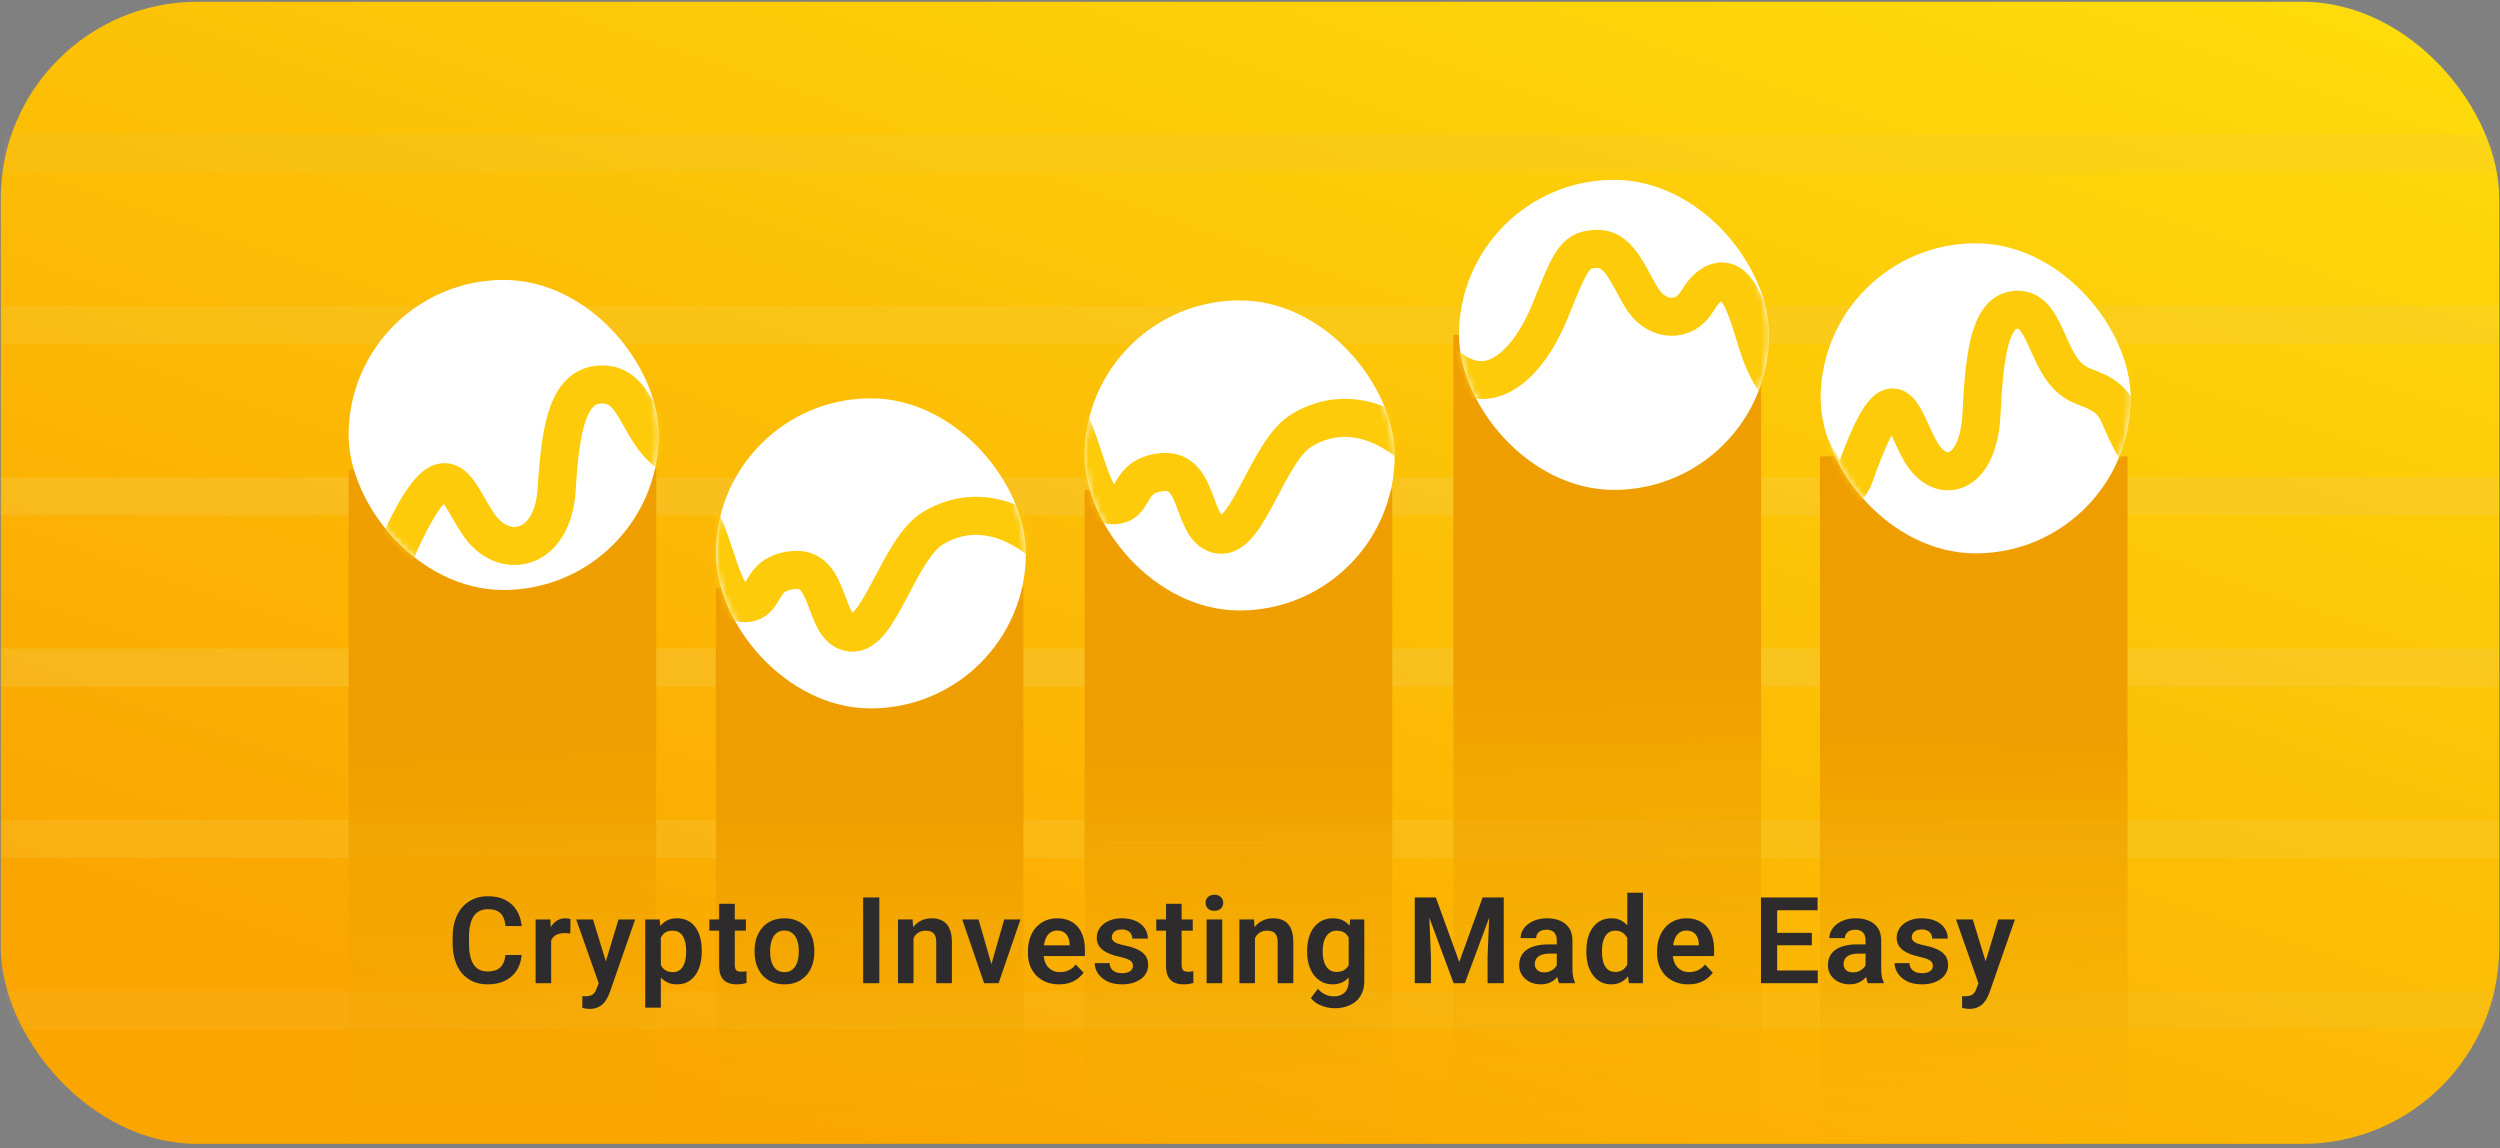 <svg width="394" height="181" viewBox="0 0 394 181" fill="none" xmlns="http://www.w3.org/2000/svg">
<rect x="0" y="0" width="394" height="181" fill="#808080" stroke="none"/>
<rect x="0.125" y="0.279" width="393.75" height="180" rx="31" fill="url(#paint0_linear_10575_868)"/>
<g opacity="0.8">
<mask id="mask0_10575_868" style="mask-type:alpha" maskUnits="userSpaceOnUse" x="0" y="0" width="394" height="181">
<rect x="0.125" y="0.279" width="393.75" height="180" rx="31" fill="url(#paint1_linear_10575_868)"/>
</mask>
<g mask="url(#mask0_10575_868)">
<g style="mix-blend-mode:multiply">
<line x1="0.125" y1="159.213" x2="393.875" y2="159.213" stroke="#F2CB4E" stroke-opacity="0.2" stroke-width="6"/>
</g>
</g>
</g>
<g opacity="0.8">
<mask id="mask1_10575_868" style="mask-type:alpha" maskUnits="userSpaceOnUse" x="0" y="0" width="394" height="181">
<rect x="0.125" y="0.279" width="393.75" height="180" rx="31" fill="url(#paint2_linear_10575_868)"/>
</mask>
<g mask="url(#mask1_10575_868)">
<g style="mix-blend-mode:multiply">
<line x1="0.125" y1="105.213" x2="393.875" y2="105.213" stroke="#F2CB4E" stroke-opacity="0.41" stroke-width="6"/>
</g>
</g>
</g>
<g opacity="0.8">
<mask id="mask2_10575_868" style="mask-type:alpha" maskUnits="userSpaceOnUse" x="0" y="0" width="394" height="181">
<rect x="0.125" y="0.279" width="393.75" height="180" rx="31" fill="url(#paint3_linear_10575_868)"/>
</mask>
<g mask="url(#mask2_10575_868)">
<g style="mix-blend-mode:multiply">
<line x1="0.125" y1="132.213" x2="393.875" y2="132.213" stroke="#F2CB4E" stroke-opacity="0.3" stroke-width="6"/>
</g>
</g>
</g>
<g opacity="0.8">
<mask id="mask3_10575_868" style="mask-type:alpha" maskUnits="userSpaceOnUse" x="0" y="0" width="394" height="181">
<rect x="0.125" y="0.279" width="393.75" height="180" rx="31" fill="url(#paint4_linear_10575_868)"/>
</mask>
<g mask="url(#mask3_10575_868)">
<g style="mix-blend-mode:multiply">
<line x1="0.125" y1="78.213" x2="393.875" y2="78.213" stroke="#F2CB4E" stroke-opacity="0.41" stroke-width="6"/>
</g>
</g>
</g>
<g opacity="0.8">
<mask id="mask4_10575_868" style="mask-type:alpha" maskUnits="userSpaceOnUse" x="0" y="0" width="394" height="181">
<rect x="0.125" y="0.279" width="393.75" height="180" rx="31" fill="url(#paint5_linear_10575_868)"/>
</mask>
<g mask="url(#mask4_10575_868)">
<g style="mix-blend-mode:multiply">
<line x1="0.125" y1="51.213" x2="393.875" y2="51.213" stroke="#F2CB4E" stroke-opacity="0.3" stroke-width="6"/>
</g>
</g>
</g>
<g opacity="0.8">
<mask id="mask5_10575_868" style="mask-type:alpha" maskUnits="userSpaceOnUse" x="0" y="0" width="394" height="181">
<rect x="0.125" y="0.279" width="393.75" height="180" rx="31" fill="url(#paint6_linear_10575_868)"/>
</mask>
<g mask="url(#mask5_10575_868)">
<g style="mix-blend-mode:multiply">
<line x1="0.125" y1="24.213" x2="393.875" y2="24.213" stroke="#F2CB4E" stroke-opacity="0.2" stroke-width="6"/>
</g>
</g>
</g>
<rect x="286.824" y="71.911" width="48.481" height="108.369" fill="url(#paint7_linear_10575_868)"/>
<rect x="286.938" y="38.342" width="48.867" height="48.867" rx="24.434" fill="white"/>
<mask id="mask6_10575_868" style="mask-type:alpha" maskUnits="userSpaceOnUse" x="286" y="38" width="50" height="50">
<rect x="286.938" y="38.342" width="48.867" height="48.867" rx="24.434" fill="white"/>
</mask>
<g mask="url(#mask6_10575_868)">
<path d="M177.194 68.553C180.286 61.155 184.091 43.892 188.61 43.892C193.129 43.892 193.604 60.333 196.934 60.607C200.264 60.881 198.599 55.949 203.355 55.401C208.112 54.853 206.923 64.717 210.49 65.265C214.058 65.813 216.436 52.112 220.717 48.825C224.998 45.536 231.181 45.536 237.84 55.401C244.5 65.265 249.97 57.045 252.586 48.825C255.202 40.604 255.677 39.234 258.531 39.234C261.385 39.234 262.574 44.44 264.239 47.455C265.904 50.468 269.234 51.017 270.898 47.455C272.563 43.892 274.941 42.796 276.606 47.455C278.271 52.112 278.271 55.949 280.887 60.607C283.503 65.265 289.381 83.084 292.303 74.855C298.724 56.771 299.676 66.087 302.767 71.293C305.859 76.499 311.805 75.129 312.28 65.265C312.756 55.401 313.707 48.55 318.226 48.825C322.745 49.099 322.507 58.141 327.739 60.607C329.72 61.54 332.496 61.977 333.923 65.265C335.35 68.553 339.868 79.787 346.29 74.855C350.571 71.567 350.095 63.347 353.187 58.689C356.279 54.031 360.797 57.319 361.749 60.607C362.7 63.895 362.7 79.787 366.267 80.061C369.835 80.335 369.359 74.581 373.402 74.855C377.445 75.129 375.78 69.923 376.494 65.265C377.065 61.538 382.44 61.52 385.056 61.977" stroke="#FDCB09" stroke-width="6"/>
</g>
<rect x="229.065" y="52.776" width="48.481" height="127.503" fill="url(#paint8_linear_10575_868)"/>
<rect x="229.938" y="28.342" width="48.867" height="48.867" rx="24.434" fill="white"/>
<mask id="mask7_10575_868" style="mask-type:alpha" maskUnits="userSpaceOnUse" x="229" y="28" width="50" height="50">
<rect x="229.938" y="28.342" width="48.867" height="48.867" rx="24.434" fill="white"/>
</mask>
<g mask="url(#mask7_10575_868)">
<path d="M149.194 68.553C153.097 61.155 157.901 43.892 163.606 43.892C169.31 43.892 169.911 60.333 174.114 60.607C178.318 60.881 176.216 55.949 182.221 55.401C188.225 54.853 186.724 64.717 191.228 65.265C195.731 65.813 198.734 52.112 204.138 48.825C209.542 45.536 217.349 45.536 225.755 55.401C234.162 65.265 241.068 57.045 244.37 48.825C247.673 40.604 248.273 39.234 251.876 39.234C255.479 39.234 256.98 44.44 259.082 47.455C261.184 50.468 265.387 51.017 267.489 47.455C269.59 43.892 272.593 42.796 274.694 47.455C276.796 52.112 276.796 55.949 280.099 60.607C283.401 65.265 290.821 83.084 294.51 74.855C302.617 56.771 303.818 66.087 307.721 71.293C311.624 76.499 319.13 75.129 319.73 65.265C320.331 55.401 321.532 48.55 327.236 48.825C332.941 49.099 332.641 58.141 339.246 60.607C341.747 61.54 345.251 61.977 347.052 65.265C348.854 68.553 354.558 79.787 362.665 74.855C368.069 71.567 367.468 63.347 371.371 58.689C375.275 54.031 380.979 57.319 382.18 60.607C383.381 63.895 383.381 79.787 387.885 80.061C392.388 80.335 391.788 74.581 396.892 74.855C401.996 75.129 399.894 69.923 400.795 65.265C401.516 61.538 408.301 61.52 411.604 61.977" stroke="#FDCB09" stroke-width="6"/>
</g>
<rect x="170.938" y="77.21" width="48.481" height="102.461" fill="url(#paint9_linear_10575_868)"/>
<rect x="170.938" y="47.342" width="48.867" height="48.867" rx="24.434" fill="white"/>
<mask id="mask8_10575_868" style="mask-type:alpha" maskUnits="userSpaceOnUse" x="170" y="47" width="50" height="50">
<rect x="170.938" y="47.342" width="48.867" height="48.867" rx="24.434" fill="white"/>
</mask>
<g mask="url(#mask8_10575_868)">
<path d="M150.194 87.553C154.097 80.155 158.901 62.892 164.606 62.892C170.31 62.892 170.911 79.333 175.114 79.607C179.318 79.881 177.216 74.949 183.221 74.401C189.225 73.853 187.724 83.717 192.228 84.265C196.731 84.813 199.734 71.112 205.138 67.825C210.542 64.537 218.349 64.537 226.755 74.401C235.162 84.265 242.068 76.045 245.37 67.825C248.673 59.604 249.273 58.234 252.876 58.234C256.479 58.234 257.98 63.44 260.082 66.454C262.184 69.469 266.387 70.016 268.489 66.454C270.59 62.892 273.593 61.796 275.694 66.454C277.796 71.112 277.796 74.949 281.099 79.607C284.401 84.265 291.821 102.084 295.51 93.855C303.617 75.771 304.818 85.087 308.721 90.293C312.624 95.499 320.13 94.129 320.73 84.265C321.331 74.401 322.532 67.55 328.236 67.825C333.941 68.099 333.641 77.141 340.246 79.607C342.747 80.54 346.251 80.977 348.052 84.265C349.854 87.553 355.558 98.787 363.665 93.855C369.069 90.567 368.468 82.347 372.371 77.689C376.275 73.031 381.979 76.319 383.18 79.607C384.381 82.895 384.381 98.787 388.885 99.061C393.388 99.335 392.788 93.581 397.892 93.855C402.996 94.129 400.894 88.923 401.795 84.265C402.516 80.538 409.301 80.52 412.604 80.977" stroke="#FDCB09" stroke-width="6"/>
</g>
<rect x="112.812" y="92.644" width="48.481" height="87.028" fill="url(#paint10_linear_10575_868)"/>
<rect x="112.812" y="62.776" width="48.867" height="48.867" rx="24.434" fill="white"/>
<mask id="mask9_10575_868" style="mask-type:alpha" maskUnits="userSpaceOnUse" x="112" y="62" width="50" height="50">
<rect x="112.812" y="62.776" width="48.867" height="48.867" rx="24.434" fill="white"/>
</mask>
<g mask="url(#mask9_10575_868)">
<path d="M92.068 102.988C95.971 95.59 100.775 78.328 106.479 78.328C112.184 78.328 112.784 94.768 116.988 95.042C121.191 95.316 119.089 90.384 125.094 89.836C131.099 89.288 129.598 99.152 134.101 99.7C138.605 100.248 141.607 86.548 147.012 83.26C152.416 79.972 160.222 79.972 168.629 89.836C177.036 99.7 183.941 91.48 187.244 83.26C190.546 75.04 191.147 73.67 194.75 73.67C198.353 73.67 199.854 78.876 201.955 81.89C204.057 84.904 208.261 85.452 210.362 81.89C212.464 78.328 215.466 77.232 217.568 81.89C219.67 86.548 219.67 90.384 222.972 95.042C226.275 99.7 233.695 117.52 237.384 109.29C245.49 91.206 246.691 100.522 250.594 105.728C254.497 110.934 262.003 109.564 262.604 99.7C263.204 89.836 264.405 82.986 270.11 83.26C275.814 83.534 275.514 92.576 282.119 95.042C284.62 95.976 288.124 96.412 289.926 99.7C291.727 102.988 297.432 114.222 305.538 109.29C310.942 106.002 310.342 97.782 314.245 93.124C318.148 88.466 323.853 91.754 325.054 95.042C326.255 98.33 326.255 114.222 330.758 114.496C335.262 114.77 334.661 109.016 339.765 109.29C344.869 109.564 342.768 104.358 343.668 99.7C344.389 95.974 351.174 95.956 354.477 96.412" stroke="#FDCB09" stroke-width="6"/>
</g>
<rect x="54.944" y="73.982" width="48.481" height="106.297" fill="url(#paint11_linear_10575_868)"/>
<rect x="54.944" y="44.115" width="48.867" height="48.867" rx="24.434" fill="white"/>
<mask id="mask10_10575_868" style="mask-type:alpha" maskUnits="userSpaceOnUse" x="54" y="44" width="50" height="49">
<rect x="54.944" y="44.115" width="48.867" height="48.867" rx="24.434" fill="white"/>
</mask>
<g mask="url(#mask10_10575_868)">
<path d="M-82.8 80.326C-78.897 72.928 -74.093 55.666 -68.388 55.666C-62.684 55.666 -62.083 72.106 -57.88 72.38C-53.677 72.654 -55.778 67.722 -49.773 67.174C-43.769 66.626 -45.27 76.49 -40.766 77.038C-36.263 77.586 -33.26 63.886 -27.856 60.598C-22.452 57.31 -14.646 57.31 -6.239 67.174C2.168 77.038 9.073 68.818 12.376 60.598C15.679 52.378 16.279 51.008 19.882 51.008C23.485 51.008 24.986 56.214 27.088 59.228C29.189 62.242 33.393 62.79 35.495 59.228C37.596 55.666 40.599 54.57 42.7 59.228C44.802 63.886 44.802 67.722 48.105 72.38C51.407 77.038 58.827 94.858 62.516 86.628C70.623 68.544 71.823 77.86 75.727 83.066C79.63 88.272 87.136 86.902 87.736 77.038C88.337 67.174 89.538 60.324 95.242 60.598C100.947 60.872 100.646 69.914 107.252 72.38C109.753 73.314 113.257 73.75 115.058 77.038C116.859 80.326 122.564 91.56 130.67 86.628C136.075 83.34 135.474 75.12 139.377 70.462C143.28 65.804 148.985 69.092 150.186 72.38C151.387 75.668 151.387 91.56 155.891 91.834C160.394 92.108 159.794 86.354 164.898 86.628C170.002 86.902 167.9 81.696 168.801 77.038C169.521 73.312 176.307 73.293 179.609 73.75" stroke="#FDCB09" stroke-width="6"/>
</g>
<path d="M79.657 150.504H82.209C82.141 151.407 81.89 152.208 81.457 152.907C81.024 153.6 80.421 154.144 79.648 154.54C78.875 154.936 77.938 155.134 76.837 155.134C75.99 155.134 75.226 154.985 74.546 154.688C73.871 154.385 73.293 153.956 72.811 153.399C72.334 152.836 71.969 152.162 71.716 151.376C71.462 150.585 71.336 149.697 71.336 148.714V147.684C71.336 146.701 71.466 145.813 71.725 145.021C71.985 144.23 72.356 143.556 72.838 142.999C73.327 142.436 73.912 142.003 74.592 141.7C75.278 141.397 76.045 141.246 76.893 141.246C77.994 141.246 78.924 141.45 79.685 141.858C80.446 142.26 81.037 142.813 81.457 143.519C81.878 144.224 82.131 145.034 82.218 145.949H79.667C79.617 145.38 79.493 144.898 79.296 144.502C79.104 144.106 78.813 143.806 78.424 143.602C78.04 143.392 77.53 143.287 76.893 143.287C76.398 143.287 75.962 143.379 75.585 143.565C75.213 143.75 74.904 144.029 74.657 144.4C74.409 144.765 74.224 145.222 74.1 145.773C73.977 146.317 73.915 146.948 73.915 147.666V148.714C73.915 149.4 73.97 150.016 74.082 150.56C74.193 151.104 74.366 151.565 74.601 151.942C74.836 152.32 75.139 152.607 75.51 152.805C75.882 153.003 76.324 153.102 76.837 153.102C77.462 153.102 77.969 153.003 78.359 152.805C78.754 152.607 79.054 152.317 79.258 151.933C79.469 151.55 79.602 151.073 79.657 150.504ZM86.863 146.96V154.948H84.413V144.91H86.733L86.863 146.96ZM89.915 144.845L89.878 147.127C89.742 147.103 89.587 147.084 89.414 147.072C89.247 147.059 89.089 147.053 88.941 147.053C88.564 147.053 88.233 147.106 87.948 147.211C87.664 147.31 87.425 147.455 87.234 147.647C87.048 147.839 86.906 148.074 86.807 148.352C86.708 148.624 86.652 148.933 86.64 149.28L86.111 149.215C86.111 148.578 86.176 147.987 86.306 147.443C86.436 146.899 86.624 146.422 86.872 146.014C87.119 145.606 87.429 145.291 87.8 145.068C88.177 144.839 88.61 144.725 89.099 144.725C89.235 144.725 89.38 144.737 89.534 144.762C89.695 144.78 89.822 144.808 89.915 144.845ZM94.782 153.835L97.473 144.91H100.098L96.072 156.47C95.979 156.717 95.859 156.986 95.71 157.277C95.568 157.568 95.376 157.843 95.135 158.103C94.894 158.368 94.591 158.585 94.226 158.752C93.867 158.919 93.431 159.002 92.918 159.002C92.695 159.002 92.497 158.987 92.324 158.956C92.151 158.925 91.968 158.885 91.776 158.835V156.999C91.838 157.005 91.909 157.008 91.99 157.008C92.076 157.014 92.151 157.017 92.213 157.017C92.571 157.017 92.868 156.974 93.103 156.887C93.338 156.807 93.527 156.674 93.669 156.488C93.817 156.309 93.941 156.074 94.04 155.783L94.782 153.835ZM93.456 144.91L95.729 152.304L96.127 154.893L94.439 155.199L90.812 144.91H93.456ZM104.149 146.84V158.808H101.691V144.91H103.964L104.149 146.84ZM110.597 149.827V150.022C110.597 150.752 110.51 151.429 110.337 152.054C110.17 152.672 109.923 153.213 109.595 153.677C109.267 154.135 108.859 154.494 108.37 154.753C107.888 155.007 107.331 155.134 106.701 155.134C106.082 155.134 105.544 155.016 105.086 154.781C104.629 154.54 104.242 154.2 103.927 153.761C103.611 153.322 103.358 152.811 103.166 152.23C102.98 151.642 102.841 151.002 102.748 150.31V149.688C102.841 148.952 102.98 148.284 103.166 147.684C103.358 147.078 103.611 146.555 103.927 146.116C104.242 145.671 104.625 145.328 105.077 145.086C105.535 144.845 106.07 144.725 106.682 144.725C107.319 144.725 107.879 144.845 108.361 145.086C108.85 145.328 109.261 145.674 109.595 146.125C109.929 146.577 110.18 147.115 110.347 147.74C110.514 148.364 110.597 149.06 110.597 149.827ZM108.139 150.022V149.827C108.139 149.382 108.098 148.971 108.018 148.593C107.937 148.21 107.814 147.876 107.647 147.591C107.48 147.301 107.263 147.075 106.997 146.914C106.731 146.753 106.41 146.673 106.033 146.673C105.655 146.673 105.331 146.735 105.058 146.858C104.786 146.982 104.564 147.158 104.39 147.387C104.217 147.616 104.081 147.888 103.982 148.204C103.889 148.513 103.828 148.856 103.797 149.233V150.773C103.852 151.231 103.961 151.642 104.121 152.007C104.282 152.372 104.517 152.663 104.826 152.879C105.142 153.096 105.55 153.204 106.051 153.204C106.428 153.204 106.75 153.121 107.016 152.954C107.282 152.787 107.498 152.558 107.665 152.267C107.832 151.97 107.953 151.63 108.027 151.247C108.101 150.863 108.139 150.455 108.139 150.022ZM117.552 144.91V146.673H111.8V144.91H117.552ZM113.34 142.442H115.798V152.054C115.798 152.351 115.839 152.579 115.919 152.74C115.999 152.901 116.12 153.009 116.281 153.065C116.442 153.121 116.633 153.148 116.856 153.148C117.017 153.148 117.165 153.139 117.301 153.121C117.437 153.102 117.552 153.083 117.645 153.065L117.654 154.902C117.45 154.97 117.218 155.026 116.958 155.069C116.704 155.112 116.417 155.134 116.095 155.134C115.545 155.134 115.062 155.041 114.648 154.855C114.234 154.664 113.912 154.358 113.683 153.937C113.454 153.51 113.34 152.947 113.34 152.249V142.442ZM118.922 150.031V149.836C118.922 149.1 119.027 148.423 119.237 147.805C119.447 147.18 119.754 146.639 120.156 146.181C120.558 145.723 121.049 145.368 121.631 145.114C122.212 144.854 122.874 144.725 123.616 144.725C124.371 144.725 125.039 144.854 125.62 145.114C126.207 145.368 126.702 145.723 127.104 146.181C127.506 146.639 127.812 147.18 128.023 147.805C128.233 148.423 128.338 149.1 128.338 149.836V150.031C128.338 150.761 128.233 151.438 128.023 152.063C127.812 152.681 127.506 153.223 127.104 153.687C126.702 154.144 126.211 154.5 125.629 154.753C125.048 155.007 124.383 155.134 123.635 155.134C122.892 155.134 122.227 155.007 121.64 154.753C121.052 154.5 120.558 154.144 120.156 153.687C119.754 153.223 119.447 152.681 119.237 152.063C119.027 151.438 118.922 150.761 118.922 150.031ZM121.371 149.836V150.031C121.371 150.47 121.414 150.882 121.501 151.265C121.587 151.649 121.72 151.986 121.9 152.276C122.079 152.567 122.311 152.796 122.595 152.963C122.886 153.124 123.233 153.204 123.635 153.204C124.03 153.204 124.371 153.124 124.655 152.963C124.94 152.796 125.172 152.567 125.351 152.276C125.536 151.986 125.672 151.649 125.759 151.265C125.846 150.882 125.889 150.47 125.889 150.031V149.836C125.889 149.403 125.846 148.998 125.759 148.621C125.672 148.238 125.536 147.901 125.351 147.61C125.172 147.313 124.936 147.081 124.646 146.914C124.361 146.741 124.018 146.654 123.616 146.654C123.22 146.654 122.88 146.741 122.595 146.914C122.311 147.081 122.079 147.313 121.9 147.61C121.72 147.901 121.587 148.238 121.501 148.621C121.414 148.998 121.371 149.403 121.371 149.836ZM138.583 141.44V154.948H136.032V141.44H138.583ZM143.97 147.053V154.948H141.521V144.91H143.822L143.97 147.053ZM143.581 149.567H142.857C142.863 148.838 142.962 148.176 143.154 147.582C143.346 146.988 143.615 146.478 143.961 146.051C144.313 145.625 144.731 145.297 145.213 145.068C145.696 144.839 146.234 144.725 146.828 144.725C147.31 144.725 147.746 144.793 148.136 144.929C148.525 145.065 148.859 145.281 149.138 145.578C149.422 145.875 149.639 146.265 149.787 146.747C149.942 147.223 150.019 147.811 150.019 148.51V154.948H147.551V148.491C147.551 148.034 147.483 147.672 147.347 147.406C147.217 147.14 147.026 146.951 146.772 146.84C146.525 146.729 146.218 146.673 145.853 146.673C145.476 146.673 145.145 146.75 144.861 146.905C144.582 147.053 144.347 147.26 144.156 147.526C143.97 147.792 143.828 148.098 143.729 148.445C143.63 148.791 143.581 149.165 143.581 149.567ZM155.925 153.093L158.263 144.91H160.824L157.382 154.948H155.823L155.925 153.093ZM154.218 144.91L156.584 153.111L156.668 154.948H155.1L151.649 144.91H154.218ZM166.907 155.134C166.146 155.134 165.462 155.01 164.856 154.763C164.25 154.515 163.734 154.172 163.307 153.733C162.886 153.288 162.562 152.771 162.333 152.184C162.11 151.59 161.999 150.953 161.999 150.272V149.901C161.999 149.128 162.11 148.426 162.333 147.795C162.556 147.158 162.871 146.611 163.279 146.153C163.687 145.696 164.176 145.343 164.745 145.096C165.314 144.848 165.942 144.725 166.628 144.725C167.34 144.725 167.967 144.845 168.512 145.086C169.056 145.321 169.511 145.655 169.875 146.088C170.24 146.521 170.516 147.041 170.701 147.647C170.887 148.247 170.979 148.912 170.979 149.642V150.671H163.112V148.983H168.567V148.797C168.555 148.408 168.481 148.052 168.345 147.73C168.209 147.403 167.998 147.143 167.714 146.951C167.429 146.753 167.061 146.654 166.61 146.654C166.245 146.654 165.926 146.735 165.654 146.896C165.388 147.05 165.166 147.273 164.986 147.563C164.813 147.848 164.683 148.188 164.597 148.584C164.51 148.98 164.467 149.419 164.467 149.901V150.272C164.467 150.693 164.522 151.083 164.634 151.441C164.751 151.8 164.921 152.112 165.144 152.378C165.373 152.638 165.645 152.842 165.96 152.991C166.282 153.133 166.647 153.204 167.055 153.204C167.568 153.204 168.032 153.105 168.447 152.907C168.867 152.703 169.232 152.403 169.541 152.007L170.775 153.288C170.565 153.597 170.281 153.894 169.922 154.178C169.569 154.463 169.143 154.695 168.642 154.874C168.141 155.047 167.562 155.134 166.907 155.134ZM178.556 152.202C178.556 151.992 178.5 151.803 178.389 151.636C178.277 151.469 178.067 151.318 177.758 151.182C177.455 151.039 177.01 150.906 176.422 150.783C175.902 150.671 175.423 150.532 174.984 150.365C174.545 150.198 174.168 149.997 173.852 149.762C173.537 149.521 173.289 149.24 173.11 148.918C172.937 148.59 172.85 148.213 172.85 147.786C172.85 147.372 172.94 146.982 173.119 146.617C173.299 146.246 173.558 145.921 173.899 145.643C174.239 145.359 174.653 145.136 175.142 144.975C175.63 144.808 176.181 144.725 176.793 144.725C177.647 144.725 178.38 144.864 178.992 145.142C179.61 145.42 180.083 145.804 180.411 146.292C180.739 146.775 180.903 147.319 180.903 147.925H178.454C178.454 147.659 178.392 147.418 178.268 147.202C178.151 146.985 177.968 146.812 177.721 146.682C177.473 146.546 177.161 146.478 176.784 146.478C176.444 146.478 176.156 146.534 175.921 146.645C175.692 146.756 175.519 146.902 175.402 147.081C175.284 147.26 175.225 147.458 175.225 147.675C175.225 147.836 175.256 147.981 175.318 148.111C175.386 148.235 175.494 148.349 175.643 148.454C175.791 148.559 175.992 148.655 176.246 148.742C176.506 148.828 176.824 148.912 177.201 148.992C177.95 149.141 178.602 149.339 179.159 149.586C179.722 149.827 180.161 150.149 180.476 150.551C180.792 150.953 180.949 151.466 180.949 152.091C180.949 152.536 180.854 152.944 180.662 153.315C180.47 153.68 180.192 153.999 179.827 154.271C179.462 154.543 179.026 154.757 178.519 154.911C178.012 155.06 177.439 155.134 176.802 155.134C175.881 155.134 175.102 154.97 174.465 154.642C173.827 154.308 173.345 153.888 173.017 153.38C172.689 152.867 172.526 152.335 172.526 151.785H174.873C174.891 152.174 174.996 152.487 175.188 152.722C175.38 152.957 175.621 153.127 175.912 153.232C176.209 153.331 176.521 153.38 176.849 153.38C177.22 153.38 177.532 153.331 177.786 153.232C178.039 153.127 178.231 152.988 178.361 152.814C178.491 152.635 178.556 152.431 178.556 152.202ZM187.978 144.91V146.673H182.226V144.91H187.978ZM183.766 142.442H186.225V152.054C186.225 152.351 186.265 152.579 186.346 152.74C186.426 152.901 186.547 153.009 186.707 153.065C186.868 153.121 187.06 153.148 187.283 153.148C187.443 153.148 187.592 153.139 187.728 153.121C187.864 153.102 187.978 153.083 188.071 153.065L188.08 154.902C187.876 154.97 187.644 155.026 187.385 155.069C187.131 155.112 186.843 155.134 186.522 155.134C185.971 155.134 185.489 155.041 185.075 154.855C184.66 154.664 184.339 154.358 184.11 153.937C183.881 153.51 183.766 152.947 183.766 152.249V142.442ZM192.623 144.91V154.948H190.165V144.91H192.623ZM189.998 142.285C189.998 141.92 190.121 141.617 190.369 141.375C190.622 141.134 190.963 141.014 191.389 141.014C191.816 141.014 192.153 141.134 192.401 141.375C192.654 141.617 192.781 141.92 192.781 142.285C192.781 142.643 192.654 142.943 192.401 143.185C192.153 143.426 191.816 143.546 191.389 143.546C190.963 143.546 190.622 143.426 190.369 143.185C190.121 142.943 189.998 142.643 189.998 142.285ZM197.778 147.053V154.948H195.329V144.91H197.63L197.778 147.053ZM197.389 149.567H196.665C196.671 148.838 196.77 148.176 196.962 147.582C197.153 146.988 197.423 146.478 197.769 146.051C198.121 145.625 198.539 145.297 199.021 145.068C199.504 144.839 200.042 144.725 200.636 144.725C201.118 144.725 201.554 144.793 201.944 144.929C202.333 145.065 202.667 145.281 202.946 145.578C203.23 145.875 203.447 146.265 203.595 146.747C203.75 147.223 203.827 147.811 203.827 148.51V154.948H201.359V148.491C201.359 148.034 201.291 147.672 201.155 147.406C201.025 147.14 200.834 146.951 200.58 146.84C200.333 146.729 200.026 146.673 199.661 146.673C199.284 146.673 198.953 146.75 198.669 146.905C198.39 147.053 198.155 147.26 197.964 147.526C197.778 147.792 197.636 148.098 197.537 148.445C197.438 148.791 197.389 149.165 197.389 149.567ZM212.786 144.91H215.012V154.642C215.012 155.551 214.814 156.321 214.419 156.952C214.029 157.589 213.482 158.072 212.776 158.399C212.071 158.733 211.252 158.9 210.318 158.9C209.916 158.9 209.48 158.845 209.01 158.733C208.546 158.622 208.098 158.446 207.665 158.205C207.238 157.97 206.882 157.663 206.598 157.286L207.702 155.839C208.036 156.229 208.413 156.522 208.834 156.72C209.254 156.924 209.709 157.026 210.197 157.026C210.692 157.026 211.113 156.934 211.459 156.748C211.812 156.569 212.081 156.303 212.266 155.95C212.458 155.604 212.554 155.177 212.554 154.67V147.202L212.786 144.91ZM206.004 150.05V149.855C206.004 149.088 206.097 148.392 206.282 147.768C206.468 147.137 206.734 146.596 207.08 146.144C207.433 145.693 207.856 145.343 208.351 145.096C208.852 144.848 209.415 144.725 210.04 144.725C210.701 144.725 211.258 144.845 211.71 145.086C212.167 145.328 212.545 145.671 212.841 146.116C213.144 146.562 213.379 147.09 213.546 147.703C213.72 148.309 213.853 148.977 213.945 149.707V150.235C213.859 150.947 213.72 151.599 213.528 152.193C213.342 152.787 213.095 153.306 212.786 153.751C212.476 154.191 212.093 154.531 211.635 154.772C211.178 155.013 210.64 155.134 210.021 155.134C209.403 155.134 208.846 155.007 208.351 154.753C207.856 154.5 207.433 154.144 207.08 153.687C206.734 153.229 206.468 152.691 206.282 152.072C206.097 151.454 206.004 150.78 206.004 150.05ZM208.453 149.855V150.05C208.453 150.483 208.496 150.888 208.583 151.265C208.67 151.642 208.803 151.976 208.982 152.267C209.161 152.552 209.387 152.774 209.659 152.935C209.931 153.096 210.256 153.176 210.633 153.176C211.141 153.176 211.555 153.071 211.877 152.861C212.204 152.644 212.452 152.351 212.619 151.979C212.792 151.602 212.903 151.179 212.953 150.708V149.252C212.922 148.881 212.854 148.538 212.749 148.222C212.65 147.907 212.51 147.635 212.331 147.406C212.152 147.177 211.923 146.998 211.645 146.868C211.366 146.738 211.035 146.673 210.652 146.673C210.281 146.673 209.956 146.756 209.678 146.923C209.399 147.084 209.171 147.31 208.991 147.601C208.812 147.891 208.676 148.228 208.583 148.612C208.496 148.995 208.453 149.41 208.453 149.855ZM224.079 141.44H226.287L229.98 151.608L233.663 141.44H235.88L230.861 154.948H229.089L224.079 141.44ZM222.966 141.44H225.127L225.517 150.783V154.948H222.966V141.44ZM234.822 141.44H236.993V154.948H234.442V150.783L234.822 141.44ZM245.349 152.814V148.185C245.349 147.845 245.29 147.551 245.173 147.304C245.055 147.056 244.876 146.865 244.635 146.729C244.393 146.592 244.087 146.524 243.716 146.524C243.388 146.524 243.101 146.58 242.853 146.691C242.612 146.803 242.427 146.96 242.297 147.165C242.167 147.362 242.102 147.591 242.102 147.851H239.643C239.643 147.437 239.742 147.044 239.94 146.673C240.138 146.296 240.42 145.962 240.784 145.671C241.156 145.374 241.598 145.142 242.111 144.975C242.631 144.808 243.212 144.725 243.855 144.725C244.616 144.725 245.293 144.854 245.887 145.114C246.487 145.368 246.957 145.751 247.297 146.265C247.643 146.778 247.817 147.424 247.817 148.204V152.583C247.817 153.083 247.848 153.513 247.909 153.872C247.977 154.225 248.076 154.531 248.206 154.791V154.948H245.711C245.593 154.695 245.504 154.373 245.442 153.983C245.38 153.588 245.349 153.198 245.349 152.814ZM245.692 148.834L245.711 150.291H244.161C243.778 150.291 243.441 150.331 243.15 150.412C242.859 150.486 242.621 150.597 242.436 150.746C242.25 150.888 242.111 151.061 242.018 151.265C241.926 151.463 241.879 151.689 241.879 151.942C241.879 152.19 241.935 152.412 242.046 152.61C242.164 152.808 242.331 152.966 242.547 153.083C242.77 153.195 243.03 153.25 243.326 153.25C243.759 153.25 244.137 153.164 244.458 152.991C244.78 152.811 245.03 152.595 245.21 152.341C245.389 152.088 245.485 151.847 245.497 151.618L246.202 152.675C246.116 152.929 245.986 153.198 245.813 153.482C245.64 153.767 245.417 154.033 245.145 154.28C244.873 154.528 244.545 154.732 244.161 154.893C243.778 155.053 243.333 155.134 242.825 155.134C242.176 155.134 241.595 155.004 241.081 154.744C240.568 154.484 240.163 154.129 239.866 153.677C239.569 153.226 239.421 152.712 239.421 152.137C239.421 151.605 239.52 151.135 239.718 150.727C239.915 150.319 240.209 149.976 240.599 149.697C240.989 149.413 241.471 149.199 242.046 149.057C242.628 148.909 243.292 148.834 244.041 148.834H245.692ZM256.46 152.814V140.698H258.928V154.948H256.701L256.46 152.814ZM250.012 150.05V149.855C250.012 149.088 250.099 148.392 250.272 147.768C250.451 147.137 250.711 146.596 251.051 146.144C251.391 145.693 251.803 145.343 252.285 145.096C252.774 144.848 253.327 144.725 253.946 144.725C254.546 144.725 255.068 144.845 255.514 145.086C255.965 145.328 256.349 145.671 256.664 146.116C256.986 146.562 257.242 147.09 257.434 147.703C257.626 148.309 257.765 148.977 257.852 149.707V150.235C257.765 150.947 257.626 151.599 257.434 152.193C257.242 152.787 256.986 153.306 256.664 153.751C256.349 154.191 255.965 154.531 255.514 154.772C255.062 155.013 254.533 155.134 253.927 155.134C253.315 155.134 252.764 155.007 252.276 154.753C251.793 154.5 251.382 154.144 251.042 153.687C250.708 153.229 250.451 152.691 250.272 152.072C250.099 151.454 250.012 150.78 250.012 150.05ZM252.471 149.855V150.05C252.471 150.483 252.508 150.888 252.582 151.265C252.656 151.642 252.777 151.976 252.944 152.267C253.111 152.552 253.324 152.774 253.584 152.935C253.85 153.096 254.172 153.176 254.549 153.176C255.031 153.176 255.427 153.071 255.736 152.861C256.052 152.644 256.296 152.351 256.469 151.979C256.642 151.602 256.754 151.179 256.803 150.708V149.252C256.778 148.881 256.714 148.538 256.608 148.222C256.509 147.907 256.367 147.635 256.182 147.406C256.002 147.177 255.78 146.998 255.514 146.868C255.248 146.738 254.932 146.673 254.567 146.673C254.19 146.673 253.868 146.756 253.603 146.923C253.337 147.084 253.12 147.31 252.953 147.601C252.786 147.891 252.662 148.228 252.582 148.612C252.508 148.995 252.471 149.41 252.471 149.855ZM266.068 155.134C265.307 155.134 264.624 155.01 264.018 154.763C263.412 154.515 262.895 154.172 262.468 153.733C262.048 153.288 261.723 152.771 261.494 152.184C261.272 151.59 261.16 150.953 261.16 150.272V149.901C261.16 149.128 261.272 148.426 261.494 147.795C261.717 147.158 262.032 146.611 262.441 146.153C262.849 145.696 263.337 145.343 263.906 145.096C264.475 144.848 265.103 144.725 265.79 144.725C266.501 144.725 267.129 144.845 267.673 145.086C268.217 145.321 268.672 145.655 269.037 146.088C269.402 146.521 269.677 147.041 269.863 147.647C270.048 148.247 270.141 148.912 270.141 149.642V150.671H262.274V148.983H267.729V148.797C267.716 148.408 267.642 148.052 267.506 147.73C267.37 147.403 267.16 147.143 266.875 146.951C266.591 146.753 266.223 146.654 265.771 146.654C265.406 146.654 265.088 146.735 264.816 146.896C264.55 147.05 264.327 147.273 264.148 147.563C263.974 147.848 263.845 148.188 263.758 148.584C263.671 148.98 263.628 149.419 263.628 149.901V150.272C263.628 150.693 263.684 151.083 263.795 151.441C263.913 151.8 264.083 152.112 264.305 152.378C264.534 152.638 264.806 152.842 265.122 152.991C265.443 153.133 265.808 153.204 266.217 153.204C266.73 153.204 267.194 153.105 267.608 152.907C268.029 152.703 268.394 152.403 268.703 152.007L269.937 153.288C269.726 153.597 269.442 153.894 269.083 154.178C268.731 154.463 268.304 154.695 267.803 154.874C267.302 155.047 266.724 155.134 266.068 155.134ZM286.481 152.944V154.948H279.3V152.944H286.481ZM280.08 141.44V154.948H277.528V141.44H280.08ZM285.544 147.016V148.974H279.3V147.016H285.544ZM286.453 141.44V143.454H279.3V141.44H286.453ZM294.011 152.814V148.185C294.011 147.845 293.952 147.551 293.835 147.304C293.717 147.056 293.538 146.865 293.297 146.729C293.056 146.592 292.749 146.524 292.378 146.524C292.051 146.524 291.763 146.58 291.516 146.691C291.274 146.803 291.089 146.96 290.959 147.165C290.829 147.362 290.764 147.591 290.764 147.851H288.306C288.306 147.437 288.405 147.044 288.602 146.673C288.8 146.296 289.082 145.962 289.447 145.671C289.818 145.374 290.26 145.142 290.773 144.975C291.293 144.808 291.874 144.725 292.517 144.725C293.278 144.725 293.955 144.854 294.549 145.114C295.149 145.368 295.619 145.751 295.959 146.265C296.306 146.778 296.479 147.424 296.479 148.204V152.583C296.479 153.083 296.51 153.513 296.572 153.872C296.64 154.225 296.739 154.531 296.869 154.791V154.948H294.373C294.255 154.695 294.166 154.373 294.104 153.983C294.042 153.588 294.011 153.198 294.011 152.814ZM294.354 148.834L294.373 150.291H292.824C292.44 150.291 292.103 150.331 291.812 150.412C291.522 150.486 291.284 150.597 291.098 150.746C290.913 150.888 290.773 151.061 290.681 151.265C290.588 151.463 290.541 151.689 290.541 151.942C290.541 152.19 290.597 152.412 290.708 152.61C290.826 152.808 290.993 152.966 291.209 153.083C291.432 153.195 291.692 153.25 291.989 153.25C292.422 153.25 292.799 153.164 293.121 152.991C293.442 152.811 293.693 152.595 293.872 152.341C294.051 152.088 294.147 151.847 294.16 151.618L294.865 152.675C294.778 152.929 294.648 153.198 294.475 153.482C294.302 153.767 294.079 154.033 293.807 154.28C293.535 154.528 293.207 154.732 292.824 154.893C292.44 155.053 291.995 155.134 291.488 155.134C290.838 155.134 290.257 155.004 289.744 154.744C289.23 154.484 288.825 154.129 288.528 153.677C288.231 153.226 288.083 152.712 288.083 152.137C288.083 151.605 288.182 151.135 288.38 150.727C288.578 150.319 288.871 149.976 289.261 149.697C289.651 149.413 290.133 149.199 290.708 149.057C291.29 148.909 291.955 148.834 292.703 148.834H294.354ZM304.621 152.202C304.621 151.992 304.566 151.803 304.454 151.636C304.343 151.469 304.133 151.318 303.823 151.182C303.52 151.039 303.075 150.906 302.487 150.783C301.968 150.671 301.489 150.532 301.049 150.365C300.61 150.198 300.233 149.997 299.918 149.762C299.602 149.521 299.355 149.24 299.175 148.918C299.002 148.59 298.916 148.213 298.916 147.786C298.916 147.372 299.005 146.982 299.185 146.617C299.364 146.246 299.624 145.921 299.964 145.643C300.304 145.359 300.719 145.136 301.207 144.975C301.696 144.808 302.246 144.725 302.859 144.725C303.712 144.725 304.445 144.864 305.057 145.142C305.676 145.42 306.149 145.804 306.477 146.292C306.804 146.775 306.968 147.319 306.968 147.925H304.519C304.519 147.659 304.457 147.418 304.334 147.202C304.216 146.985 304.034 146.812 303.786 146.682C303.539 146.546 303.227 146.478 302.849 146.478C302.509 146.478 302.221 146.534 301.986 146.645C301.758 146.756 301.584 146.902 301.467 147.081C301.349 147.26 301.291 147.458 301.291 147.675C301.291 147.836 301.322 147.981 301.383 148.111C301.451 148.235 301.56 148.349 301.708 148.454C301.857 148.559 302.058 148.655 302.311 148.742C302.571 148.828 302.889 148.912 303.267 148.992C304.015 149.141 304.668 149.339 305.224 149.586C305.787 149.827 306.226 150.149 306.542 150.551C306.857 150.953 307.015 151.466 307.015 152.091C307.015 152.536 306.919 152.944 306.727 153.315C306.535 153.68 306.257 153.999 305.892 154.271C305.527 154.543 305.091 154.757 304.584 154.911C304.077 155.06 303.505 155.134 302.868 155.134C301.946 155.134 301.167 154.97 300.53 154.642C299.893 154.308 299.41 153.888 299.083 153.38C298.755 152.867 298.591 152.335 298.591 151.785H300.938C300.957 152.174 301.062 152.487 301.254 152.722C301.445 152.957 301.686 153.127 301.977 153.232C302.274 153.331 302.586 153.38 302.914 153.38C303.285 153.38 303.598 153.331 303.851 153.232C304.105 153.127 304.297 152.988 304.426 152.814C304.556 152.635 304.621 152.431 304.621 152.202ZM312.235 153.835L314.925 144.91H317.551L313.524 156.47C313.432 156.717 313.311 156.986 313.162 157.277C313.02 157.568 312.828 157.843 312.587 158.103C312.346 158.368 312.043 158.585 311.678 158.752C311.319 158.919 310.883 159.002 310.37 159.002C310.147 159.002 309.949 158.987 309.776 158.956C309.603 158.925 309.421 158.885 309.229 158.835V156.999C309.291 157.005 309.362 157.008 309.442 157.008C309.529 157.014 309.603 157.017 309.665 157.017C310.024 157.017 310.321 156.974 310.556 156.887C310.791 156.807 310.979 156.674 311.121 156.488C311.27 156.309 311.394 156.074 311.493 155.783L312.235 153.835ZM310.908 144.91L313.181 152.304L313.58 154.893L311.891 155.199L308.264 144.91H310.908Z" fill="#2D2B2C"/>
<defs>
<linearGradient id="paint0_linear_10575_868" x1="95.602" y1="172.278" x2="231.831" y2="-227.062" gradientUnits="userSpaceOnUse">
<stop stop-color="#FBA500"/>
<stop offset="0.873" stop-color="#FFF511"/>
</linearGradient>
<linearGradient id="paint1_linear_10575_868" x1="95.602" y1="172.278" x2="231.831" y2="-227.062" gradientUnits="userSpaceOnUse">
<stop stop-color="#FBA500"/>
<stop offset="0.873" stop-color="#FFF511"/>
</linearGradient>
<linearGradient id="paint2_linear_10575_868" x1="95.602" y1="172.278" x2="231.831" y2="-227.062" gradientUnits="userSpaceOnUse">
<stop stop-color="#FBA500"/>
<stop offset="0.873" stop-color="#FFF511"/>
</linearGradient>
<linearGradient id="paint3_linear_10575_868" x1="95.602" y1="172.278" x2="231.831" y2="-227.062" gradientUnits="userSpaceOnUse">
<stop stop-color="#FBA500"/>
<stop offset="0.873" stop-color="#FFF511"/>
</linearGradient>
<linearGradient id="paint4_linear_10575_868" x1="95.602" y1="172.278" x2="231.831" y2="-227.062" gradientUnits="userSpaceOnUse">
<stop stop-color="#FBA500"/>
<stop offset="0.873" stop-color="#FFF511"/>
</linearGradient>
<linearGradient id="paint5_linear_10575_868" x1="95.602" y1="172.278" x2="231.831" y2="-227.062" gradientUnits="userSpaceOnUse">
<stop stop-color="#FBA500"/>
<stop offset="0.873" stop-color="#FFF511"/>
</linearGradient>
<linearGradient id="paint6_linear_10575_868" x1="95.602" y1="172.278" x2="231.831" y2="-227.062" gradientUnits="userSpaceOnUse">
<stop stop-color="#FBA500"/>
<stop offset="0.873" stop-color="#FFF511"/>
</linearGradient>
<linearGradient id="paint7_linear_10575_868" x1="311.065" y1="115.582" x2="311.065" y2="180.28" gradientUnits="userSpaceOnUse">
<stop stop-color="#EF9E00"/>
<stop offset="1" stop-color="#EFAC00" stop-opacity="0"/>
</linearGradient>
<linearGradient id="paint8_linear_10575_868" x1="253.306" y1="104.158" x2="253.306" y2="180.28" gradientUnits="userSpaceOnUse">
<stop stop-color="#EF9E00"/>
<stop offset="1" stop-color="#EFAC00" stop-opacity="0"/>
</linearGradient>
<linearGradient id="paint9_linear_10575_868" x1="195.179" y1="118.5" x2="195.179" y2="179.671" gradientUnits="userSpaceOnUse">
<stop stop-color="#EF9E00"/>
<stop offset="1" stop-color="#EFAC00" stop-opacity="0"/>
</linearGradient>
<linearGradient id="paint10_linear_10575_868" x1="137.052" y1="127.714" x2="137.052" y2="179.671" gradientUnits="userSpaceOnUse">
<stop stop-color="#EF9E00"/>
<stop offset="1" stop-color="#EFAC00" stop-opacity="0"/>
</linearGradient>
<linearGradient id="paint11_linear_10575_868" x1="79.185" y1="116.819" x2="79.185" y2="180.28" gradientUnits="userSpaceOnUse">
<stop stop-color="#EF9E00"/>
<stop offset="1" stop-color="#EFAC00" stop-opacity="0"/>
</linearGradient>
</defs>
</svg>
